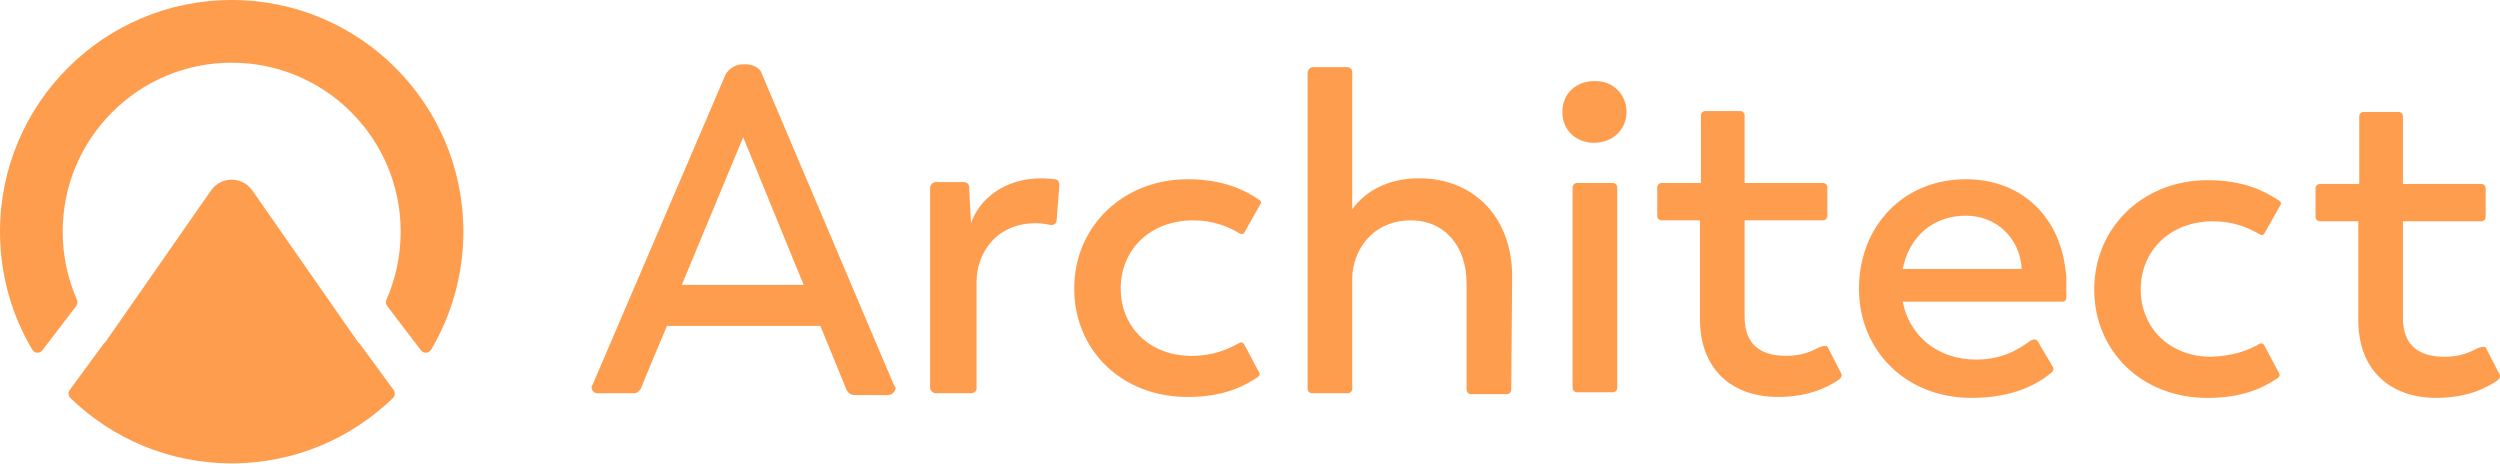 <?xml version="1.0" encoding="UTF-8"?>
<svg width="512px" height="95px" viewBox="0 0 512 95" version="1.1" xmlns="http://www.w3.org/2000/svg" preserveAspectRatio="xMidYMid">
    <title>Architect</title>
    <g>
        <path d="M183.055,78.81 L156.015,15.086 C155.634,13.746 153.92,13.172 152.777,13.172 L152.016,13.172 C150.683,13.172 149.159,14.129 148.588,15.277 L121.357,78.81 C121.166,79.002 121.166,79.193 121.166,79.384 C121.166,79.958 121.738,80.533 122.309,80.533 L129.926,80.533 C130.498,80.533 131.069,79.958 131.259,79.575 C131.259,79.384 136.591,66.754 136.591,66.754 L168.012,66.754 L173.344,79.767 C173.344,79.767 173.725,80.915 175.058,80.915 L181.913,80.915 C182.675,80.915 183.436,80.15 183.436,79.384 C183.246,79.193 183.055,78.81 183.055,78.81 L183.055,78.81 Z M139.638,58.334 L152.206,28.099 L164.584,58.334 L139.638,58.334 L139.638,58.334 Z M309.691,56.612 C309.691,44.556 301.883,36.518 290.647,36.518 C284.173,36.518 279.603,39.198 276.937,42.834 L276.937,14.703 C276.937,14.129 276.366,13.746 275.985,13.746 L268.939,13.746 C268.368,13.746 267.987,14.129 267.797,14.703 L267.797,79.575 C267.797,80.15 268.177,80.533 268.749,80.533 L275.985,80.533 C276.556,80.533 276.937,80.15 276.937,79.575 L276.937,57.186 C276.937,51.253 281.126,45.13 288.934,45.13 C295.789,45.13 300.359,50.297 300.359,58.143 L300.359,79.767 C300.359,80.341 300.74,80.724 301.312,80.724 L308.548,80.724 C309.12,80.724 309.5,80.341 309.5,79.767 L309.691,56.612 L309.691,56.612 Z M326.448,16.616 C322.83,16.616 319.974,19.104 319.974,22.931 C319.974,26.759 322.83,29.246 326.448,29.246 C330.257,29.246 333.113,26.567 333.113,22.931 C333.113,19.295 330.257,16.425 326.448,16.616 Z M423.186,58.335 L423.186,56.803 C423.186,56.038 422.995,55.464 422.995,55.081 C421.663,44.173 413.855,36.71 402.619,36.71 C389.671,36.71 380.721,46.47 380.721,59.1 C380.721,71.921 390.432,81.49 403.762,81.49 C412.141,81.49 417.092,78.81 420.139,76.323 C420.139,76.323 420.901,75.748 420.33,74.983 L417.283,69.816 C417.092,69.434 416.331,69.434 415.759,69.816 C413.474,71.538 410.046,73.643 404.714,73.643 C396.716,73.643 391.004,68.668 389.671,61.779 L422.424,61.779 C422.995,61.779 423.186,61.396 423.186,60.822 L423.186,58.335 L423.186,58.335 Z M389.671,55.081 C391.004,48.383 395.955,44.173 402.619,44.173 C408.713,44.173 413.664,48.575 414.045,55.081 L389.671,55.081 Z M216,36.71 C216,36.71 214.286,36.519 213.334,36.519 C205.717,36.519 200.575,40.729 198.861,45.704 L198.48,38.241 C198.48,37.667 197.909,37.284 197.338,37.284 L191.625,37.284 C191.054,37.284 190.483,37.858 190.483,38.433 L190.483,79.385 C190.483,79.959 191.054,80.533 191.625,80.533 L198.861,80.533 C199.432,80.533 200.004,80.15 200.004,79.576 L200.004,57.76 C200.004,51.637 204.193,45.704 212.192,45.704 C213.524,45.704 215.238,46.087 215.238,46.087 C215.809,46.087 216.19,45.896 216.381,45.322 L216.952,38.05 C216.952,37.093 216.571,36.71 216,36.71 L216,36.71 Z M253.895,70.199 C254.276,70.008 254.656,70.199 254.847,70.582 L257.894,76.323 C258.085,76.705 257.894,77.088 257.513,77.28 C254.656,79.193 250.467,81.298 243.231,81.298 C229.52,81.298 219.999,71.538 219.999,59.1 C219.999,46.278 230.091,36.71 243.231,36.71 C250.658,36.71 255.037,39.007 257.894,40.92 C258.085,41.112 258.465,41.303 258.085,41.877 L254.847,47.618 C254.656,48.001 254.276,48.001 253.895,47.809 C251.61,46.47 248.563,45.13 244.373,45.13 C235.614,45.13 229.52,51.063 229.52,59.1 C229.52,66.946 235.423,72.878 243.993,72.878 C248.563,72.878 251.42,71.538 253.895,70.199 L253.895,70.199 Z M330.257,37.476 L323.021,37.476 C322.449,37.476 322.068,37.858 322.068,38.432 L322.068,79.385 C322.068,79.958 322.449,80.341 323.021,80.341 L330.257,80.341 C330.828,80.341 331.209,79.958 331.209,79.385 L331.209,38.432 C331.209,37.858 330.828,37.476 330.257,37.476 Z M374.246,70.964 C374.055,70.773 373.293,70.773 372.532,71.156 C371.009,71.921 369.104,72.878 365.867,72.878 C360.535,72.878 357.297,70.581 357.297,64.84 L357.297,45.13 L373.293,45.13 C373.865,45.13 374.246,44.747 374.246,44.173 L374.246,38.432 C374.246,37.858 373.865,37.475 373.293,37.475 L357.297,37.475 L357.297,23.697 C357.297,23.123 356.916,22.74 356.345,22.74 L349.3,22.74 C348.728,22.74 348.347,23.123 348.347,23.697 L348.347,37.475 L340.35,37.475 C339.778,37.475 339.398,37.858 339.398,38.432 L339.398,44.173 C339.398,44.747 339.778,45.13 340.35,45.13 L348.157,45.13 L348.157,65.414 C348.157,75.557 354.632,81.298 364.153,81.298 C370.818,81.298 374.817,79.001 376.721,77.662 C377.102,77.279 377.292,76.896 377.102,76.513 L374.246,70.964 L374.246,70.964 Z M462.795,70.391 C463.176,70.199 463.557,70.391 463.747,70.773 L466.794,76.514 C466.985,76.897 466.794,77.28 466.413,77.471 C463.557,79.385 459.367,81.49 452.131,81.49 C438.42,81.49 428.898,71.73 428.898,59.291 C428.898,46.47 438.991,36.902 452.131,36.902 C459.557,36.902 463.937,39.198 466.794,41.112 C466.985,41.303 467.365,41.494 466.985,42.068 L463.747,47.809 C463.557,48.192 463.176,48.192 462.795,48.001 C460.51,46.661 457.463,45.322 453.273,45.322 C444.514,45.322 438.42,51.254 438.42,59.291 C438.42,67.137 444.323,73.07 452.893,73.07 C457.463,72.878 460.51,71.73 462.795,70.391 Z M509.069,71.156 C508.879,70.964 508.117,70.964 507.355,71.347 C505.831,72.112 503.928,73.069 500.69,73.069 C495.358,73.069 492.121,70.773 492.121,65.032 L492.121,45.321 L508.117,45.321 C508.688,45.321 509.069,44.938 509.069,44.364 L509.069,38.623 C509.069,38.049 508.688,37.667 508.117,37.667 L492.121,37.667 L492.121,23.888 C492.121,23.314 491.74,22.931 491.169,22.931 L484.123,22.931 C483.552,22.931 483.171,23.314 483.171,23.888 L483.171,37.667 L475.173,37.667 C474.601,37.667 474.22,38.049 474.22,38.623 L474.22,44.364 C474.22,44.938 474.601,45.321 475.173,45.321 L482.981,45.321 L482.981,65.606 C482.981,75.748 489.455,81.489 498.976,81.489 C505.641,81.489 509.64,79.193 511.544,77.853 C511.925,77.47 512.116,77.088 511.925,76.705 L509.069,71.156 L509.069,71.156 Z" fill="rgb(255,157,78)"></path>
        <path d="M43.218,39.006 C45.235,36.111 49.48,36.062 51.572,38.858 L51.678,39.006 L73.437,70.232 C73.444,70.242 73.455,70.248 73.466,70.248 L73.483,70.245 L73.483,70.245 L73.497,70.235 C73.505,70.227 73.516,70.222 73.528,70.223 L73.544,70.227 L73.544,70.227 L73.557,70.238 L80.609,79.854 C80.982,80.364 80.933,81.071 80.478,81.512 C71.936,89.796 60.288,94.896 47.448,94.896 C34.608,94.896 22.96,89.796 14.417,81.512 C13.99,81.097 13.921,80.446 14.226,79.945 L14.288,79.853 L21.339,70.238 C21.346,70.228 21.357,70.223 21.368,70.222 L21.385,70.225 L21.385,70.225 L21.399,70.235 C21.407,70.244 21.418,70.249 21.43,70.248 L21.446,70.244 L21.446,70.244 L21.459,70.232 L43.218,39.006 Z M47.448,0 C73.653,0 94.896,21.243 94.896,47.448 C94.896,56.281 92.483,64.55 88.279,71.631 C87.841,72.369 86.826,72.437 86.267,71.81 L86.202,71.732 L79.302,62.684 C79.011,62.303 78.957,61.793 79.15,61.354 C81.02,57.098 82.057,52.394 82.057,47.448 C82.057,28.334 66.562,12.839 47.448,12.839 C28.334,12.839 12.839,28.334 12.839,47.448 C12.839,52.394 13.876,57.098 15.746,61.353 C15.924,61.759 15.892,62.225 15.657,62.594 L15.595,62.684 L8.694,71.732 C8.153,72.441 7.072,72.399 6.617,71.631 C2.413,64.55 0,56.281 0,47.448 C0,21.243 21.243,0 47.448,0 Z" fill="rgb(255,157,78)"></path>
    </g>
</svg>
